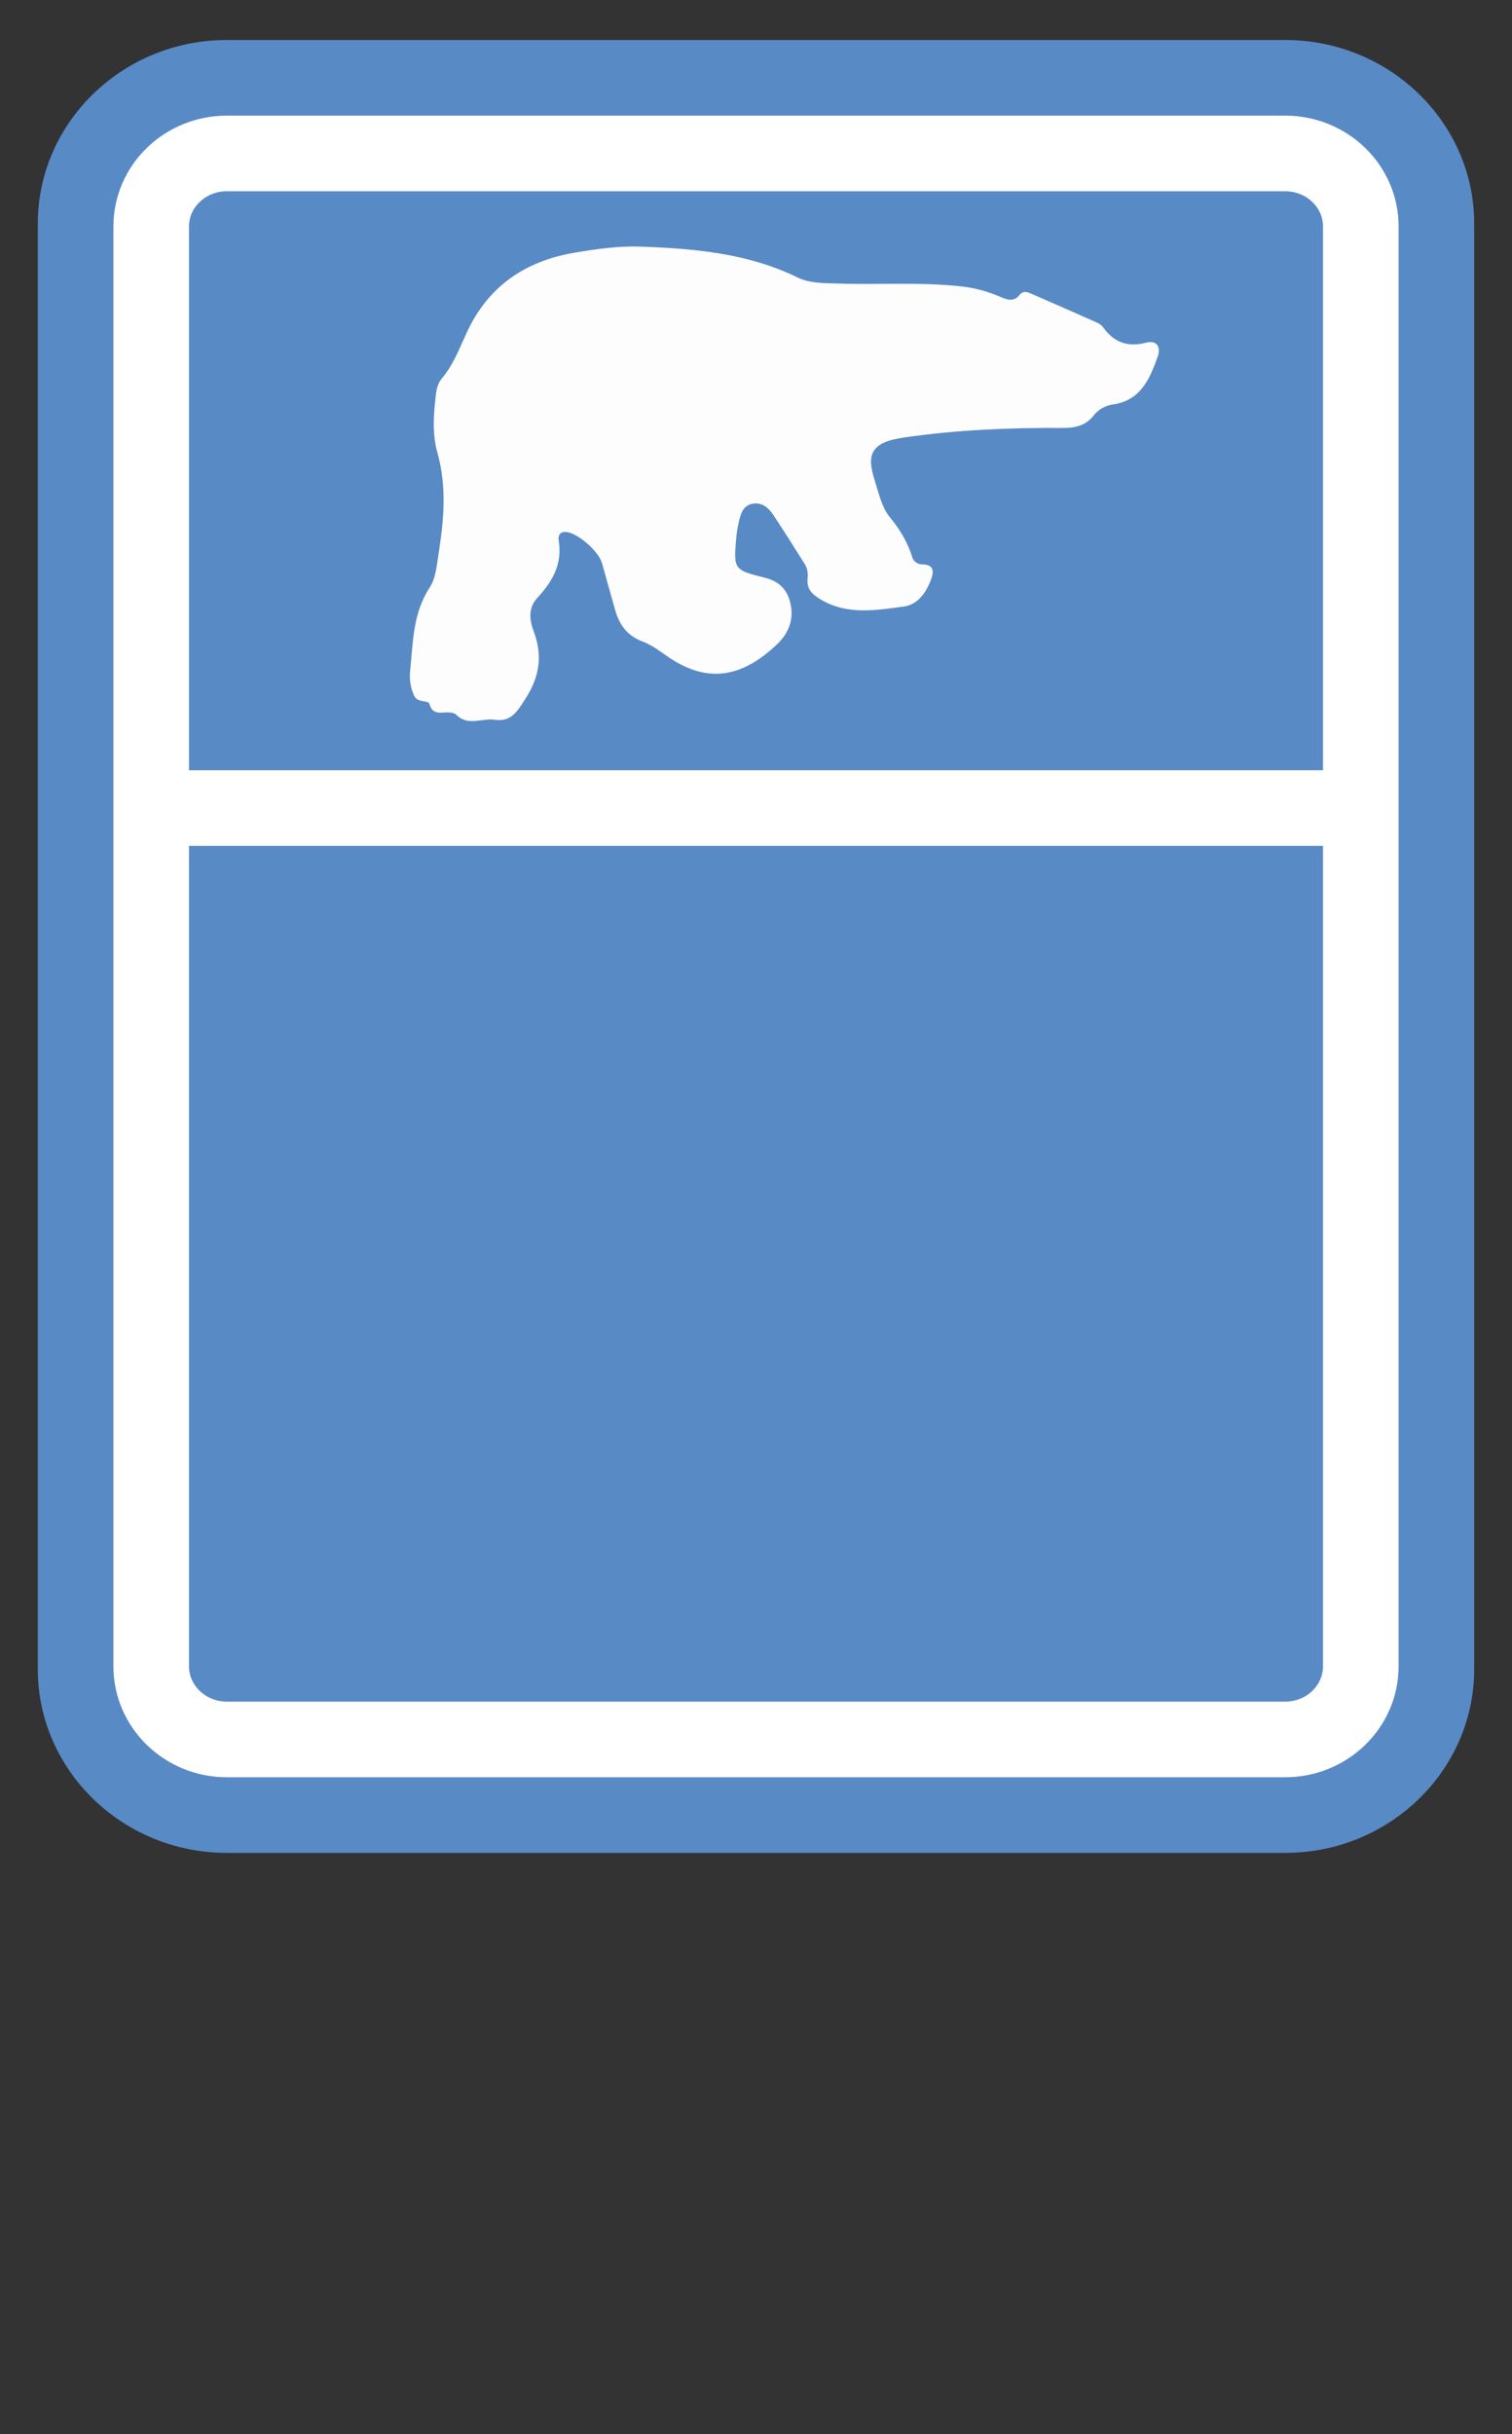 <?xml version="1.0" encoding="iso-8859-1"?>
<!-- Generator: Adobe Illustrator 16.0.3, SVG Export Plug-In . SVG Version: 6.00 Build 0)  -->
<!DOCTYPE svg PUBLIC "-//W3C//DTD SVG 1.1//EN" "http://www.w3.org/Graphics/SVG/1.1/DTD/svg11.dtd">
<svg version="1.1" id="CAN_x5F_northw_x5F_territories_x5F_1-layer"
	 xmlns="http://www.w3.org/2000/svg" xmlns:xlink="http://www.w3.org/1999/xlink" x="0px" y="0px" width="20px" height="32.185px"
	 viewBox="0 0 20 32.185" style="enable-background:new 0 0 20 32.185;" xml:space="preserve">
<rect x="0" y="0" width="20" height="32.185" fill="#333333" stroke="none"/>
<g id="CAN_x5F_northw_x5F_territories_x5F_1">
	<path style="fill:#588AC6;" d="M17,24.5H3c-1.378,0-2.5-1.09-2.5-2.43V2.957c0-1.338,1.122-2.428,2.5-2.428h14
		c1.379,0,2.5,1.09,2.5,2.428V22.07C19.5,23.41,18.379,24.5,17,24.5z"/>
	<path style="fill:none;stroke:#FFFFFF;" d="M3,2.029h14c0.552,0,1,0.433,1,0.965v19.039C18,22.566,17.552,23,17,23H3
		c-0.552,0-1-0.434-1-0.967V2.994C2,2.462,2.448,2.029,3,2.029z"/>
	<path style="fill-rule:evenodd;clip-rule:evenodd;fill:#FDFDFE;" d="M8.476,3.261c0.712,0.026,1.415,0.087,2.07,0.406
		c0.165,0.081,0.349,0.076,0.53,0.082c0.552,0.019,1.105-0.023,1.657,0.04c0.175,0.021,0.34,0.068,0.501,0.137
		c0.086,0.037,0.178,0.07,0.253-0.027c0.042-0.054,0.093-0.041,0.142-0.021c0.292,0.127,0.583,0.255,0.875,0.385
		c0.031,0.014,0.065,0.034,0.084,0.061c0.145,0.201,0.322,0.271,0.573,0.207c0.136-0.036,0.2,0.053,0.152,0.185
		c-0.104,0.294-0.224,0.578-0.59,0.632c-0.097,0.014-0.19,0.061-0.254,0.143c-0.107,0.14-0.251,0.168-0.416,0.168
		c-0.699-0.005-1.396,0.025-2.09,0.125c-0.034,0.005-0.067,0.011-0.102,0.018c-0.384,0.076-0.378,0.273-0.291,0.549
		c0.051,0.164,0.097,0.359,0.192,0.477c0.141,0.171,0.244,0.34,0.307,0.546c0.015,0.047,0.066,0.087,0.124,0.088
		c0.187,0.002,0.154,0.122,0.112,0.227c-0.065,0.163-0.176,0.309-0.354,0.332c-0.365,0.047-0.737,0.115-1.088-0.09
		c-0.118-0.069-0.196-0.14-0.18-0.284c0.007-0.065-0.002-0.129-0.036-0.185c-0.14-0.222-0.278-0.443-0.423-0.66
		c-0.064-0.095-0.156-0.168-0.28-0.139c-0.12,0.028-0.148,0.137-0.172,0.24C9.758,6.97,9.745,7.039,9.739,7.108
		c-0.036,0.424-0.034,0.427,0.378,0.531c0.158,0.04,0.271,0.124,0.323,0.284c0.076,0.232,0.005,0.437-0.156,0.591
		c-0.431,0.411-0.89,0.558-1.458,0.164C8.723,8.605,8.615,8.526,8.499,8.482C8.291,8.405,8.188,8.254,8.133,8.053
		C8.078,7.852,8.019,7.652,7.964,7.45c-0.04-0.155-0.316-0.398-0.469-0.415c-0.1-0.011-0.114,0.058-0.104,0.12
		c0.049,0.307-0.087,0.54-0.285,0.752c-0.125,0.134-0.1,0.301-0.045,0.446c0.121,0.328,0.074,0.603-0.12,0.901
		c-0.11,0.169-0.186,0.293-0.399,0.263C6.375,9.493,6.193,9.604,6.041,9.456C6.012,9.426,5.97,9.421,5.927,9.42
		C5.83,9.417,5.723,9.459,5.68,9.307c-0.017-0.053-0.154-0.01-0.2-0.104C5.431,9.1,5.413,8.988,5.424,8.881
		c0.04-0.378,0.034-0.767,0.256-1.106C5.767,7.643,5.775,7.48,5.801,7.324c0.071-0.449,0.111-0.892-0.016-1.341
		C5.722,5.76,5.732,5.521,5.758,5.288c0.009-0.099,0.02-0.204,0.083-0.28c0.151-0.177,0.231-0.388,0.325-0.594
		C6.447,3.792,6.941,3.451,7.607,3.34C7.896,3.292,8.184,3.25,8.476,3.261z"/>
	<rect style="fill:none;" width="20" height="32.185"/>
	<path style="fill:none;stroke:#FFFFFF;stroke-miterlimit:10;" d="M2,10.685h16H2z"/>
</g>
</svg>
